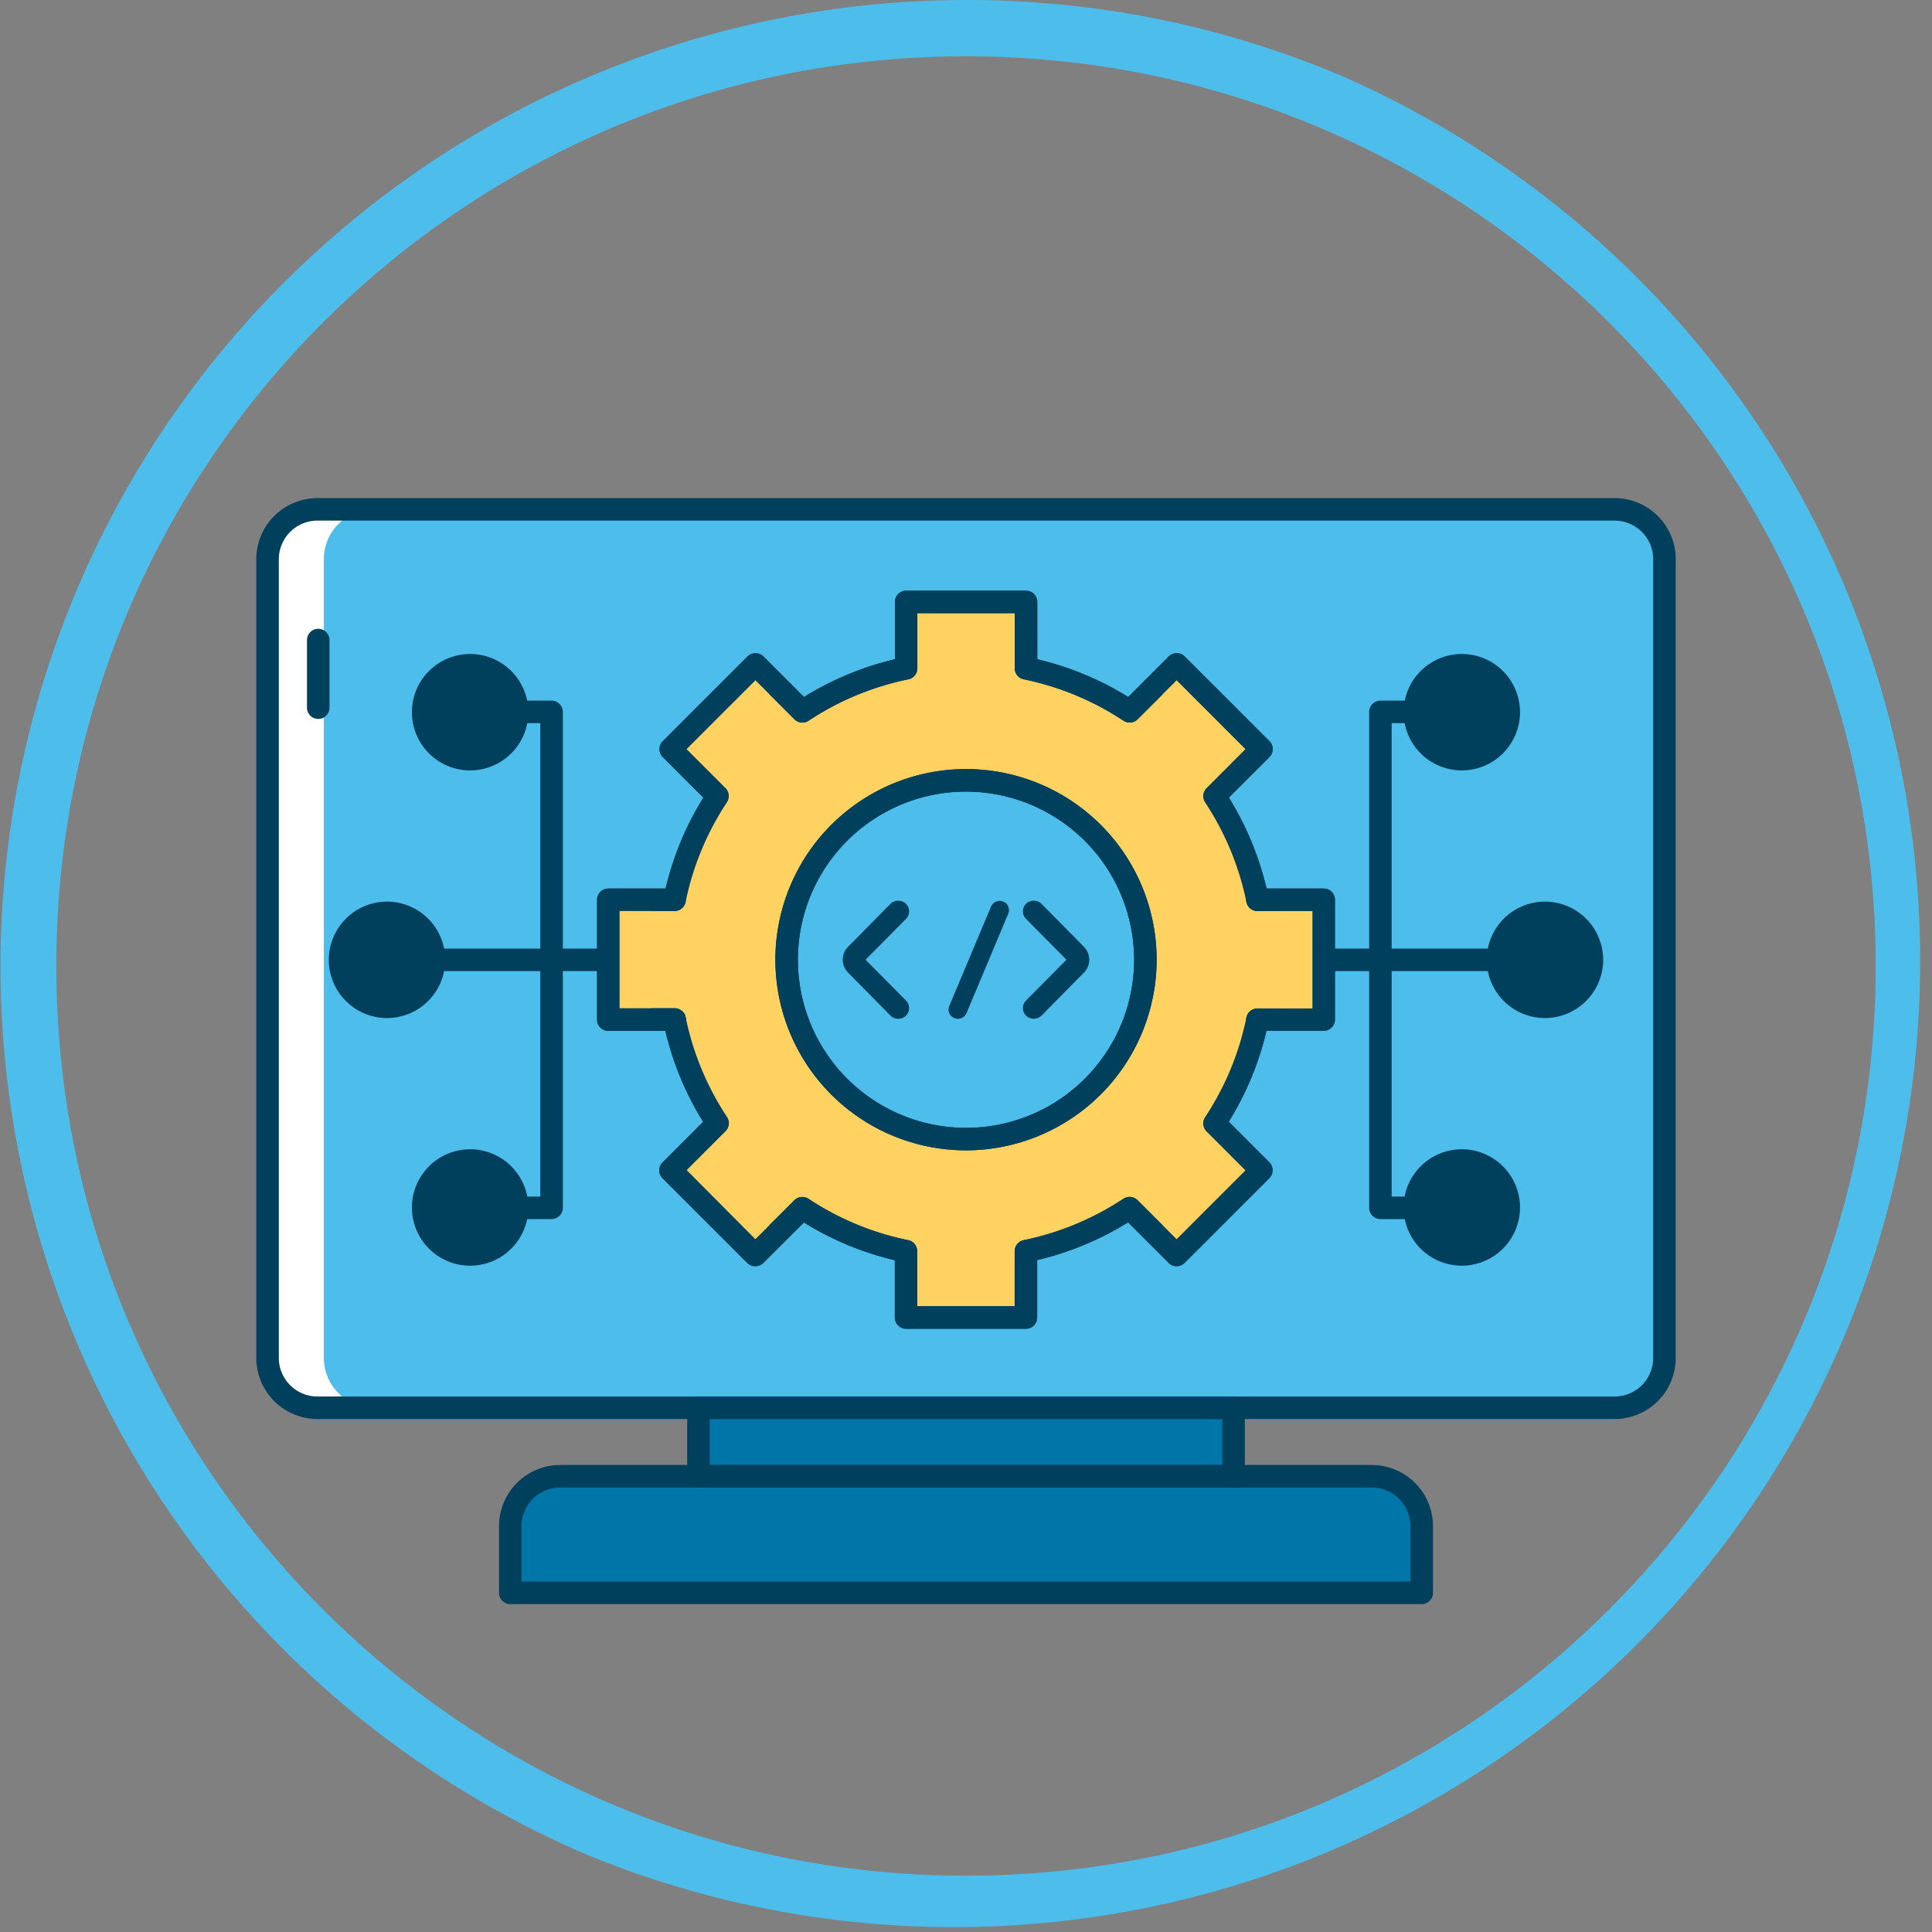 <svg xmlns="http://www.w3.org/2000/svg" viewBox="0 0 685.99 685.99"><rect x="0" y="0" width="685.99" height="685.99" fill="#808080" stroke="none"/><defs><style>.cls-1{fill:#4dbdeb;}.cls-2{fill:#fff;}.cls-3{fill:#0075a8;}.cls-4{fill:#00405c;}.cls-5{fill:#ffd262;}</style></defs><g id="Layer_2" data-name="Layer 2"><g id="Layer_1-2" data-name="Layer 1"><path class="cls-1" d="M573.29,499.85H112.69A17.7,17.7,0,0,1,95,482.15V198.56a17.71,17.71,0,0,1,17.7-17.7h460.6a17.7,17.7,0,0,1,17.7,17.7V482.15A17.69,17.69,0,0,1,573.29,499.85Z"/><path class="cls-1" d="M573.29,180.86h-20a17.7,17.7,0,0,1,17.7,17.7V482.15a17.69,17.69,0,0,1-17.7,17.7h20a17.69,17.69,0,0,0,17.7-17.7V198.56A17.7,17.7,0,0,0,573.29,180.86Z"/><path class="cls-2" d="M112.69,499.85h20a17.7,17.7,0,0,1-17.7-17.7V198.56a17.71,17.71,0,0,1,17.7-17.7h-20A17.71,17.71,0,0,0,95,198.56V482.15A17.7,17.7,0,0,0,112.69,499.85Z"/><path class="cls-3" d="M504.8,565.57H181.19v-23.7a17.7,17.7,0,0,1,17.7-17.7H487.1a17.7,17.7,0,0,1,17.7,17.7Z"/><path class="cls-3" d="M487.1,524.17h-20a17.7,17.7,0,0,1,17.7,17.7v23.71h20V541.87A17.7,17.7,0,0,0,487.1,524.17Z"/><path class="cls-3" d="M198.89,524.17h20a17.7,17.7,0,0,0-17.7,17.7v23.71h-20V541.87A17.7,17.7,0,0,1,198.89,524.17Z"/><path class="cls-3" d="M248,499.85H438v24.32H248Z"/><path class="cls-4" d="M113,255.27a4,4,0,0,1-4-4v-24a4,4,0,0,1,8,0v24A4,4,0,0,1,113,255.27Z"/><path class="cls-4" d="M504.8,569.57H181.19a4,4,0,0,1-4-4v-23.7a21.73,21.73,0,0,1,21.7-21.7H487.1a21.73,21.73,0,0,1,21.7,21.7v23.7a4,4,0,0,1-4,4Zm-319.61-8H500.8v-19.7a13.72,13.72,0,0,0-13.71-13.7H198.89a13.71,13.71,0,0,0-13.7,13.7Z"/><path class="cls-4" d="M438,528.17H248a4,4,0,0,1-4-4V499.86a4,4,0,0,1,4-4H438a4,4,0,0,1,4,4v24.31A4,4,0,0,1,438,528.17Zm-186-8H434V503.86H252Z"/><path class="cls-4" d="M573.29,503.85H112.69A21.73,21.73,0,0,1,91,482.15V198.56a21.73,21.73,0,0,1,21.7-21.7h460.6a21.73,21.73,0,0,1,21.7,21.7V482.15A21.72,21.72,0,0,1,573.29,503.85Zm-460.6-319A13.72,13.72,0,0,0,99,198.56V482.15a13.71,13.71,0,0,0,13.7,13.7h460.6a13.71,13.71,0,0,0,13.7-13.7V198.56a13.71,13.71,0,0,0-13.7-13.7Z"/><path class="cls-5" d="M470,362V319.49H446.48a105,105,0,0,0-15.29-36.83L447.87,266l-30.1-30.1L401.1,252.57a105.12,105.12,0,0,0-36.83-15.29V213.73H321.72v23.55a105,105,0,0,0-36.83,15.29l-16.68-16.68L238.12,266l16.67,16.67a104.83,104.83,0,0,0-15.28,36.83H216V362h23.55a105,105,0,0,0,15.29,36.83l-16.68,16.68,30.09,30.09L284.89,429a105,105,0,0,0,36.83,15.29V467.8h42.55V444.25A105,105,0,0,0,401.1,429l16.68,16.68,30.09-30.09L431.2,398.87A104.83,104.83,0,0,0,446.48,362ZM343,404.45a63.69,63.69,0,1,1,63.69-63.68A63.68,63.68,0,0,1,343,404.45Z"/><path class="cls-4" d="M364.27,471.8H321.72a4,4,0,0,1-4-4V447.47a108.54,108.54,0,0,1-32.28-13.4L271,448.47a4.11,4.11,0,0,1-5.65,0l-30.1-30.09a4,4,0,0,1,0-5.66l14.4-14.4a108.37,108.37,0,0,1-13.4-32.27H216a4,4,0,0,1-4-4V319.49a4,4,0,0,1,4-4h20.33a108.63,108.63,0,0,1,13.4-32.27l-14.4-14.4a4,4,0,0,1,0-5.66l30.1-30.09a4.11,4.11,0,0,1,5.65,0l14.4,14.4a108.54,108.54,0,0,1,32.28-13.4V213.73a4,4,0,0,1,4-4h42.55a4,4,0,0,1,4,4v20.34a108.27,108.27,0,0,1,32.28,13.4l14.4-14.4a4,4,0,0,1,5.65,0l30.1,30.09a4,4,0,0,1,0,5.65l-14.4,14.4a108.51,108.51,0,0,1,13.39,32.28H470a4,4,0,0,1,4,4V362a4,4,0,0,1-4,4H449.69a108.51,108.51,0,0,1-13.39,32.28l14.4,14.4a4,4,0,0,1,0,5.65l-30.1,30.09a4,4,0,0,1-5.65,0l-14.4-14.4a108.54,108.54,0,0,1-32.28,13.4V467.8A4,4,0,0,1,364.27,471.8Zm-38.55-8h34.55V444.25a4,4,0,0,1,3.2-3.91,100.86,100.86,0,0,0,35.43-14.71,4,4,0,0,1,5,.51L417.78,440l24.43-24.43L428.37,401.7a4,4,0,0,1-.51-5,100.5,100.5,0,0,0,14.7-35.43,4,4,0,0,1,3.92-3.2H466V323.49H446.48a4,4,0,0,1-3.92-3.2,100.65,100.65,0,0,0-14.7-35.43,4,4,0,0,1,.51-5L442.21,266l-24.43-24.44L403.93,255.4a4,4,0,0,1-5,.51,100.7,100.7,0,0,0-35.43-14.71,4,4,0,0,1-3.2-3.92V217.73H325.72v19.55a4,4,0,0,1-3.2,3.92,100.52,100.52,0,0,0-35.43,14.71,4,4,0,0,1-5-.51l-13.85-13.85L243.78,266l13.84,13.84a4,4,0,0,1,.51,5,100.65,100.65,0,0,0-14.7,35.43,4,4,0,0,1-3.92,3.2H220V358h19.55a4,4,0,0,1,3.92,3.2,100.5,100.5,0,0,0,14.7,35.43,4,4,0,0,1-.51,5l-13.84,13.85L268.21,440l13.85-13.84a4,4,0,0,1,5-.51,100.5,100.5,0,0,0,35.43,14.7,4,4,0,0,1,3.19,3.92V463.8ZM343,408.45a67.69,67.69,0,1,1,67.69-67.68A67.76,67.76,0,0,1,343,408.45Zm0-127.37a59.69,59.69,0,1,0,59.69,59.69A59.75,59.75,0,0,0,343,281.08Z"/><path class="cls-5" d="M429,269.59l-10.13,10.13A5.15,5.15,0,0,0,418,286a104.65,104.65,0,0,1,12.27,29.5,5.15,5.15,0,0,0,5,4h11.21a105.12,105.12,0,0,0-15.29-36.83L447.87,266l-30.1-30.09-7.64,7.64L429,262.38a5.08,5.08,0,0,1,0,7.21Z"/><path class="cls-5" d="M454.74,319.49H470V362H454.74Z"/><path class="cls-5" d="M446.48,362H435.27a5.14,5.14,0,0,0-5,4A105.12,105.12,0,0,1,418,395.53a5.12,5.12,0,0,0,.81,6.28L429,412a5.09,5.09,0,0,1,0,7.2L410.13,438l7.65,7.64,30.09-30.09-16.68-16.67A105.16,105.16,0,0,0,446.48,362Z"/><path class="cls-5" d="M257,269.59l10.14,10.13A5.15,5.15,0,0,1,268,286a104.94,104.94,0,0,0-12.27,29.5,5.14,5.14,0,0,1-5,4H239.51a104.91,104.91,0,0,1,15.28-36.83L238.12,266l30.09-30.09,7.65,7.64L257,262.38a5.1,5.1,0,0,0,0,7.21Z"/><path class="cls-5" d="M216,319.49h15.29V362H216Z"/><path class="cls-5" d="M239.51,362h11.21a5.16,5.16,0,0,1,5,4A105.12,105.12,0,0,0,268,395.53a5.14,5.14,0,0,1-.81,6.28L257,412a5.09,5.09,0,0,0,0,7.2L275.86,438l-7.65,7.64-30.09-30.09,16.67-16.67A105,105,0,0,1,239.51,362Z"/><path class="cls-4" d="M364.27,471.8H321.72a4,4,0,0,1-4-4V447.47a108.54,108.54,0,0,1-32.28-13.4L271,448.47a4.11,4.11,0,0,1-5.65,0l-30.1-30.09a4,4,0,0,1,0-5.66l14.4-14.4a108.37,108.37,0,0,1-13.4-32.27H216a4,4,0,0,1-4-4V319.49a4,4,0,0,1,4-4h20.33a108.63,108.63,0,0,1,13.4-32.27l-14.4-14.4a4,4,0,0,1,0-5.66l30.1-30.09a4.11,4.11,0,0,1,5.65,0l14.4,14.4a108.54,108.54,0,0,1,32.28-13.4V213.73a4,4,0,0,1,4-4h42.55a4,4,0,0,1,4,4v20.34a108.27,108.27,0,0,1,32.28,13.4l14.4-14.4a4,4,0,0,1,5.65,0l30.1,30.09a4,4,0,0,1,0,5.65l-14.4,14.4a108.51,108.51,0,0,1,13.39,32.28H470a4,4,0,0,1,4,4V362a4,4,0,0,1-4,4H449.69a108.51,108.51,0,0,1-13.39,32.28l14.4,14.4a4,4,0,0,1,0,5.65l-30.1,30.09a4,4,0,0,1-5.65,0l-14.4-14.4a108.54,108.54,0,0,1-32.28,13.4V467.8A4,4,0,0,1,364.27,471.8Zm-38.55-8h34.55V444.25a4,4,0,0,1,3.2-3.91,100.86,100.86,0,0,0,35.43-14.71,4,4,0,0,1,5,.51L417.78,440l24.43-24.43L428.37,401.7a4,4,0,0,1-.51-5,100.5,100.5,0,0,0,14.7-35.43,4,4,0,0,1,3.92-3.2H466V323.49H446.48a4,4,0,0,1-3.92-3.2,100.65,100.65,0,0,0-14.7-35.43,4,4,0,0,1,.51-5L442.21,266l-24.43-24.44L403.93,255.4a4,4,0,0,1-5,.51,100.7,100.7,0,0,0-35.43-14.71,4,4,0,0,1-3.2-3.92V217.73H325.72v19.55a4,4,0,0,1-3.2,3.92,100.52,100.52,0,0,0-35.43,14.71,4,4,0,0,1-5-.51l-13.85-13.85L243.78,266l13.84,13.84a4,4,0,0,1,.51,5,100.65,100.65,0,0,0-14.7,35.43,4,4,0,0,1-3.92,3.2H220V358h19.55a4,4,0,0,1,3.92,3.2,100.5,100.5,0,0,0,14.7,35.43,4,4,0,0,1-.51,5l-13.84,13.85L268.21,440l13.85-13.84a4,4,0,0,1,5-.51,100.5,100.5,0,0,0,35.43,14.7,4,4,0,0,1,3.19,3.92V463.8ZM343,408.45a67.69,67.69,0,1,1,67.69-67.68A67.76,67.76,0,0,1,343,408.45Zm0-127.37a59.69,59.69,0,1,0,59.69,59.69A59.75,59.75,0,0,0,343,281.08Z"/><path class="cls-4" d="M299.23,340.77a6.52,6.52,0,0,1,1.86-4.56l15.12-15.33a4,4,0,0,1,5.45,0,3.83,3.83,0,0,1,0,5.44l-14.33,14.45,14.33,14.45a3.83,3.83,0,0,1,0,5.44,3.9,3.9,0,0,1-2.66,1.09,4.09,4.09,0,0,1-2.79-1.09l-15.12-15.34A6.5,6.5,0,0,1,299.23,340.77Z"/><path class="cls-4" d="M337.07,357.15l14.81-35.25a3.36,3.36,0,0,1,4.41-1.75,3.26,3.26,0,0,1,1.7,4.29l-14.81,35.31a3.36,3.36,0,0,1-3.09,2,2.94,2.94,0,0,1-1.21-.24,3.26,3.26,0,0,1-1.81-4.35Z"/><path class="cls-4" d="M386.76,340.77a6.5,6.5,0,0,1-1.86,4.55l-15.13,15.34a4,4,0,0,1-5.43,0,3.83,3.83,0,0,1,0-5.45l14.32-14.44-14.32-14.45a3.83,3.83,0,0,1,0-5.45,4,4,0,0,1,5.44,0l15.12,15.34A6.52,6.52,0,0,1,386.76,340.77Z"/><path class="cls-4" d="M519.24,432.86h-29.1a4,4,0,0,1-4-4V252.77a4,4,0,0,1,4-4h29.1a4,4,0,1,1,0,8h-25.1V424.86h25.1a4,4,0,0,1,0,8Z"/><path class="cls-4" d="M195.85,432.86H166.74a4,4,0,0,1,0-8h25.11V256.77H166.74a4,4,0,0,1,0-8h29.11a4,4,0,0,1,4,4V428.86A4,4,0,0,1,195.85,432.86Z"/><path class="cls-4" d="M214,344.81h-76.8a4,4,0,0,1,0-8H214a4,4,0,0,1,0,8Z"/><path class="cls-4" d="M548.56,344.81H472a4,4,0,0,1,0-8h76.53a4,4,0,0,1,0,8Z"/><path class="cls-4" d="M154.09,340.81a16.67,16.67,0,1,1-16.67-16.66A16.67,16.67,0,0,1,154.09,340.81Z"/><circle class="cls-4" cx="166.94" cy="428.74" r="16.66"/><circle class="cls-4" cx="166.94" cy="252.88" r="16.66"/><path class="cls-4" d="M531.9,340.81a16.67,16.67,0,1,0,16.66-16.66A16.66,16.66,0,0,0,531.9,340.81Z"/><circle class="cls-4" cx="519.05" cy="428.74" r="16.66"/><path class="cls-4" d="M502.38,252.88a16.67,16.67,0,1,0,16.67-16.66A16.67,16.67,0,0,0,502.38,252.88Z"/><path class="cls-4" d="M137.42,361.48a20.67,20.67,0,1,1,20.67-20.67A20.69,20.69,0,0,1,137.42,361.48Zm0-33.33a12.67,12.67,0,1,0,12.67,12.66A12.68,12.68,0,0,0,137.42,328.15Z"/><path class="cls-4" d="M166.94,449.41a20.67,20.67,0,1,1,20.66-20.67A20.69,20.69,0,0,1,166.94,449.41Zm0-33.33a12.67,12.67,0,1,0,12.66,12.66A12.68,12.68,0,0,0,166.94,416.08Z"/><path class="cls-4" d="M166.94,273.55a20.67,20.67,0,1,1,20.66-20.67A20.69,20.69,0,0,1,166.94,273.55Zm0-33.33a12.67,12.67,0,1,0,12.66,12.66A12.68,12.68,0,0,0,166.94,240.22Z"/><path class="cls-4" d="M548.56,361.48a20.67,20.67,0,1,1,20.67-20.67A20.69,20.69,0,0,1,548.56,361.48Zm0-33.33a12.67,12.67,0,1,0,12.67,12.66A12.68,12.68,0,0,0,548.56,328.15Z"/><path class="cls-4" d="M519.05,449.41a20.67,20.67,0,1,1,20.66-20.67A20.69,20.69,0,0,1,519.05,449.41Zm0-33.33a12.67,12.67,0,1,0,12.66,12.66A12.68,12.68,0,0,0,519.05,416.08Z"/><path class="cls-4" d="M519.05,273.55a20.67,20.67,0,1,1,20.66-20.67A20.69,20.69,0,0,1,519.05,273.55Zm0-33.33a12.67,12.67,0,1,0,12.66,12.66A12.68,12.68,0,0,0,519.05,240.22Z"/><path class="cls-1" d="M343,20c178.39,0,323,144.61,323,323S521.38,666,343,666,20,521.38,20,343,164.61,20,343,20m0-20A343.08,343.08,0,0,0,209.48,659,343.08,343.08,0,0,0,476.51,27,340.89,340.89,0,0,0,343,0Z"/></g></g></svg>